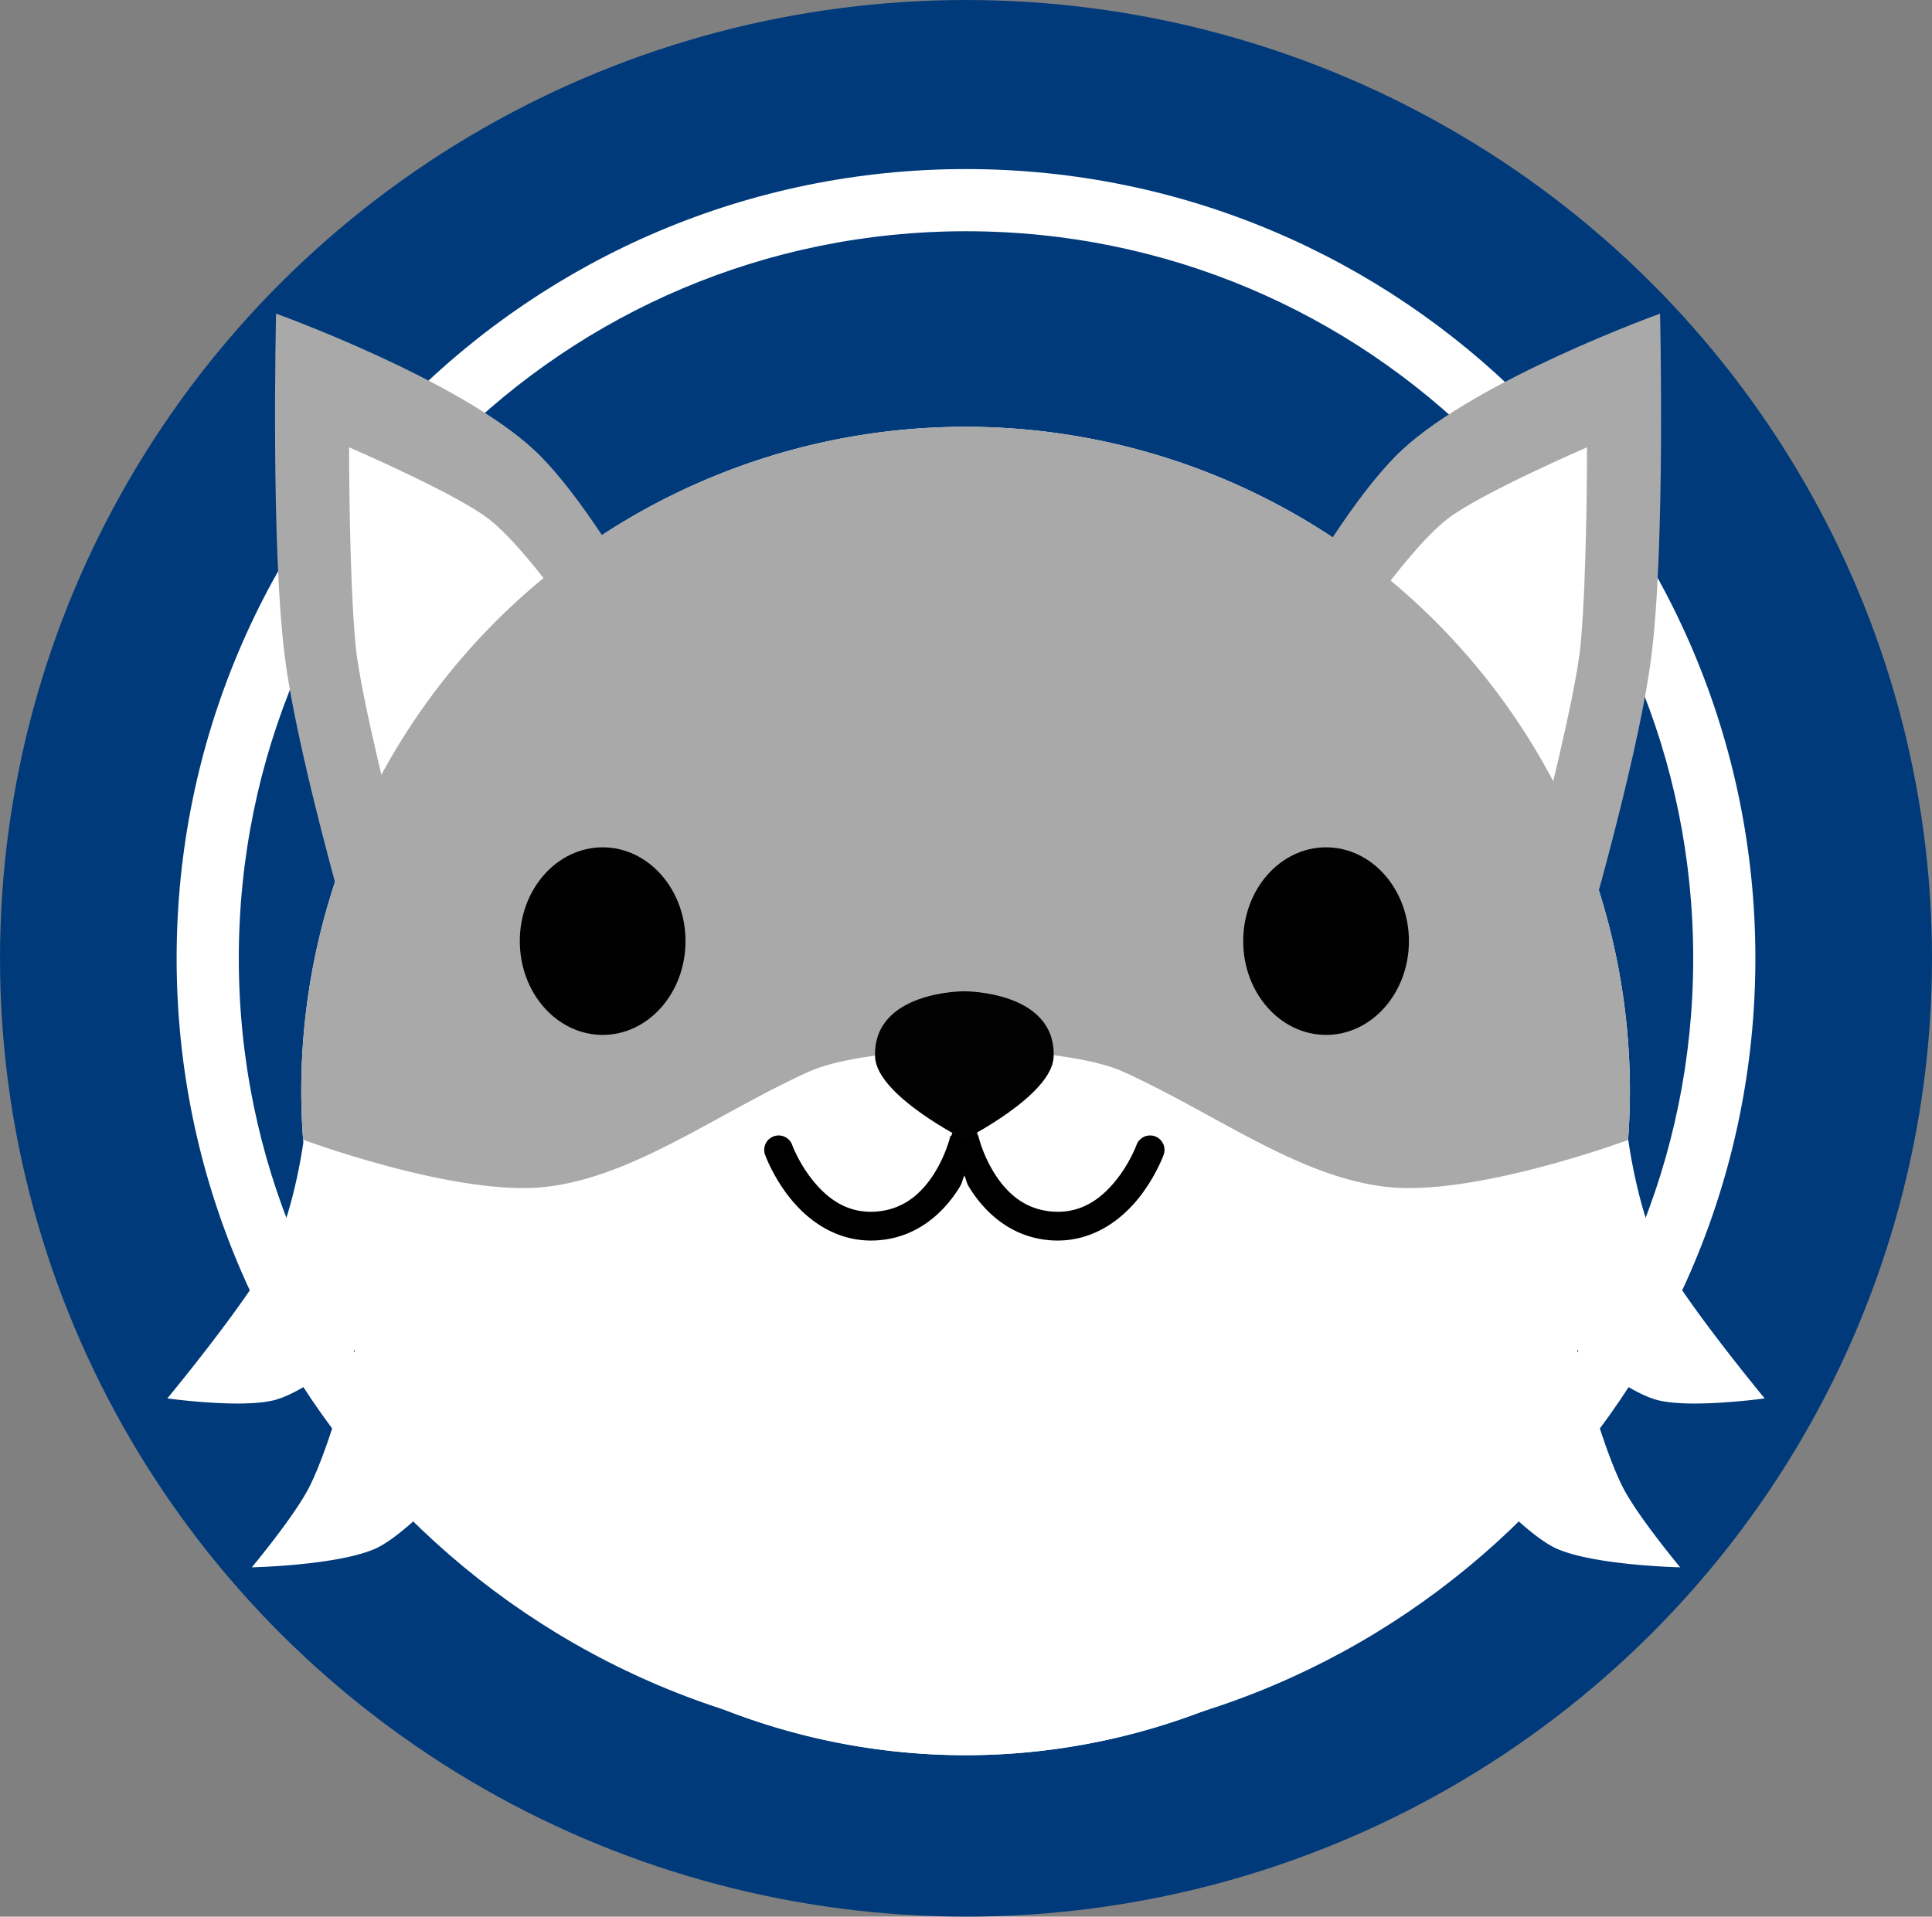 <?xml version="1.0" encoding="UTF-8" standalone="no"?>
<!-- Created with Inkscape (http://www.inkscape.org/) -->

<svg
   width="212.499mm"
   height="210.843mm"
   viewBox="0 0 212.499 210.843"
   version="1.1"
   id="svg5"
   inkscape:version="1.1.1 (3bf5ae0d25, 2021-09-20)"
   sodipodi:docname="Librewoof2.svg"
   xmlns:inkscape="http://www.inkscape.org/namespaces/inkscape"
   xmlns:sodipodi="http://sodipodi.sourceforge.net/DTD/sodipodi-0.dtd"
   xmlns="http://www.w3.org/2000/svg"
   xmlns:svg="http://www.w3.org/2000/svg">
  <rect x="0" y="0" width="212.499" height="210.843" fill="#808080" stroke="none"/>
  <sodipodi:namedview
     id="namedview7"
     pagecolor="#ffffff"
     bordercolor="#666666"
     borderopacity="1.0"
     inkscape:pageshadow="2"
     inkscape:pageopacity="0.0"
     inkscape:pagecheckerboard="0"
     inkscape:document-units="mm"
     showgrid="false"
     showguides="true"
     inkscape:guide-bbox="true"
     inkscape:snap-to-guides="true"
     inkscape:snap-nodes="true"
     inkscape:zoom="0.77593294"
     inkscape:cx="290.6179"
     inkscape:cy="367.29978"
     inkscape:window-width="1920"
     inkscape:window-height="1013"
     inkscape:window-x="0"
     inkscape:window-y="40"
     inkscape:window-maximized="1"
     inkscape:current-layer="layer2"
     fit-margin-top="0"
     fit-margin-left="0"
     fit-margin-right="0"
     fit-margin-bottom="0" />
  <defs
     id="defs2" />
  <g
     inkscape:groupmode="layer"
     id="layer5"
     inkscape:label="Layer 5"
     style="display:inline"
     transform="translate(1.043,-9.665)" />
  <g
     inkscape:groupmode="layer"
     id="layer4"
     inkscape:label="Layer 4"
     style="display:none"
     transform="translate(1.043,-9.665)" />
  <g
     inkscape:groupmode="layer"
     id="layer3"
     inkscape:label="Layer 3"
     style="display:none"
     transform="translate(1.043,-9.665)" />
  <g
     inkscape:groupmode="layer"
     id="layer2"
     inkscape:label="Layer 2"
     style="display:inline"
     transform="translate(1.043,-9.665)">
    <g
       id="g15730"
       inkscape:export-filename="/home/hamster/Projects/librewolf.png"
       inkscape:export-xdpi="96"
       inkscape:export-ydpi="96">
      <g
         id="g15713">
        <ellipse
           style="display:inline;fill:#003a7b;fill-opacity:1;stroke:none;stroke-width:3.383;stroke-linecap:round;stroke-miterlimit:4;stroke-dasharray:none;stroke-opacity:1"
           id="path9810"
           cx="105.207"
           cy="115.087"
           rx="106.249"
           ry="105.421" />
        <path
           style="color:#000000;display:inline;fill:#ffffff;fill-opacity:1;stroke-width:2.849;stroke-linecap:round;-inkscape-stroke:none"
           d="m 105.21,28.264 c -47.91,0 -86.826,38.916 -86.826,86.826 0,47.91 38.916,86.82 86.826,86.82 47.91,0 86.82,-38.91 86.82,-86.82 0,-47.91 -38.91,-86.826 -86.82,-86.826 z m 0,6.839 c 44.215,0 79.982,35.772 79.982,79.987 0,44.215 -35.767,79.982 -79.982,79.982 -44.215,0 -79.987,-35.767 -79.987,-79.982 0,-44.215 35.772,-79.987 79.987,-79.987 z"
           id="path10201" />
        <path
           id="path44-9"
           style="display:inline;fill:#ffffff;fill-opacity:1;fill-rule:evenodd;stroke:none;stroke-width:0.754;stroke-opacity:1"
           d="m 105.161,56.615 a 73.068,73.068 0 0 0 -73.068,73.068 73.068,73.068 0 0 0 0.227,5.661 73.068,73.068 0 0 0 0.499,4.418 73.068,73.068 0 0 1 -0.499,-4.418 c -0.107,0.761 -1.067,7.324 -3.274,11.954 -2.342,4.912 -11.684,16.202 -11.684,16.202 0,0 8.335,1.158 11.903,0.152 3.495,-0.986 8.468,-5.276 8.673,-5.453 a 73.068,73.068 0 0 0 0.035,0.078 c -0.103,0.404 -2.645,10.36 -5.014,15.003 -1.64,3.215 -6.306,8.802 -6.306,8.802 0,0 9.392,-0.201 13.58,-2.051 2.667,-1.178 6.791,-5.513 6.791,-5.513 l 0.423,-0.075 a 73.068,73.068 0 0 0 57.714,28.307 73.068,73.068 0 0 0 57.725,-28.32 l 0.503,0.088 c 0,0 4.124,4.336 6.791,5.513 4.188,1.849 13.58,2.051 13.58,2.051 0,0 -4.665,-5.588 -6.306,-8.802 -2.416,-4.735 -5.044,-15.117 -5.048,-15.134 a 73.068,73.068 0 0 0 0.002,-0.003 c 0.009,0.009 5.176,4.504 8.741,5.509 3.567,1.006 11.903,-0.152 11.903,-0.152 0,0 -9.342,-11.29 -11.684,-16.202 -2.342,-4.912 -3.318,-12.234 -3.318,-12.234 0,0 -0.021,0.009 -0.021,0.009 a 73.068,73.068 0 0 0 0.2,-5.388 73.068,73.068 0 0 0 -73.068,-73.068 z m 72.812,78.998 a 73.068,73.068 0 0 1 -0.462,4.102 73.068,73.068 0 0 0 0.462,-4.102 z m -0.804,6.248 a 73.068,73.068 0 0 1 -0.452,2.395 73.068,73.068 0 0 0 0.452,-2.395 z m -143.993,0.119 a 73.068,73.068 0 0 0 0.439,2.322 73.068,73.068 0 0 1 -0.439,-2.322 z m 143.005,4.767 a 73.068,73.068 0 0 1 -0.303,1.131 73.068,73.068 0 0 0 0.303,-1.131 z m -142.008,0.119 a 73.068,73.068 0 0 0 0.306,1.138 73.068,73.068 0 0 1 -0.306,-1.138 z m 139.872,7.033 a 73.068,73.068 0 0 1 -0.268,0.767 73.068,73.068 0 0 0 0.268,-0.767 z m -137.703,0.184 a 73.068,73.068 0 0 0 0.215,0.614 73.068,73.068 0 0 1 -0.215,-0.614 z m 131.053,13.796 a 73.068,73.068 0 0 1 -0.54,0.86 73.068,73.068 0 0 0 0.54,-0.86 z m -124.447,0.031 a 73.068,73.068 0 0 0 0.557,0.886 73.068,73.068 0 0 1 -0.557,-0.886 z" />
        <path
           style="fill:#a9a9a9;fill-opacity:1;stroke:none;stroke-width:1.095px;stroke-linecap:butt;stroke-linejoin:miter;stroke-opacity:1"
           d="m 133.462,90.061 c 0,0 11.298,-23.052 19.656,-30.861 8.358,-7.808 28.427,-15.035 28.427,-15.035 0,0 0.607,25.824 -0.99,37.963 -1.597,12.138 -8.282,34.423 -8.282,34.423 z"
           id="path1370"
           sodipodi:nodetypes="czczcc" />
        <path
           style="fill:#a9a9a9;fill-opacity:1;stroke:none;stroke-width:1.095px;stroke-linecap:butt;stroke-linejoin:miter;stroke-opacity:1"
           d="m 77.404,90.061 c 0,0 -11.298,-23.052 -19.656,-30.861 -8.358,-7.808 -28.427,-15.035 -28.427,-15.035 0,0 -0.607,25.824 0.99,37.963 1.597,12.138 8.282,34.423 8.282,34.423 z"
           id="path1370-6"
           sodipodi:nodetypes="czczcc" />
        <path
           style="fill:#ffffff;fill-opacity:1;fill-rule:evenodd;stroke:none;stroke-width:0.754;stroke-opacity:1"
           d="M 162.886,174.43 105.207,164.227 47.447,174.443 a 73.068,73.068 0 0 0 57.714,28.306 73.068,73.068 0 0 0 57.725,-28.32 z"
           id="path6077" />
        <path
           style="fill:#ffffff;fill-opacity:1;stroke:none;stroke-width:1.095px;stroke-linecap:butt;stroke-linejoin:miter;stroke-opacity:1"
           d="m 145.851,81.99 c 0,0 7.558,-11.572 12.336,-15.26 3.64,-2.809 15.327,-7.859 15.327,-7.859 0,0 0.016,13.917 -0.707,21.701 -0.54,5.798 -4.545,21.18 -4.545,21.18 0,0 -6.292,-10.078 -10.069,-13.525 -3.778,-3.446 -12.341,-6.238 -12.341,-6.238 z"
           id="path1372"
           sodipodi:nodetypes="cscsczc" />
        <path
           style="fill:#ffffff;fill-opacity:1;stroke:none;stroke-width:1.095px;stroke-linecap:butt;stroke-linejoin:miter;stroke-opacity:1"
           d="m 65.016,81.99 c 0,0 -7.558,-11.572 -12.336,-15.26 C 49.04,63.921 37.353,58.871 37.353,58.871 c 0,0 -0.016,13.917 0.707,21.701 0.54,5.798 4.545,21.18 4.545,21.18 0,0 6.292,-10.078 10.07,-13.525 3.778,-3.446 12.341,-6.238 12.341,-6.238 z"
           id="path1372-7"
           sodipodi:nodetypes="cscsczc" />
        <path
           style="fill:#a9a9a9;fill-opacity:1;fill-rule:evenodd;stroke:none;stroke-width:0.754;stroke-opacity:1"
           d="m 105.161,56.615 a 73.068,73.068 0 0 0 -73.068,73.068 73.068,73.068 0 0 0 0.227,5.661 c 0.007,-0.046 0.044,-0.28 0.044,-0.28 0,0 16.825,6.244 26.543,5.173 9.718,-1.071 18.884,-8.077 28.972,-12.66 5.313,-2.413 17.328,-2.487 17.328,-2.487 0,0 12.015,0.073 17.328,2.487 10.088,4.582 19.254,11.589 28.972,12.66 9.7,1.069 26.46,-5.143 26.522,-5.166 a 73.068,73.068 0 0 0 0.2,-5.388 73.068,73.068 0 0 0 -73.068,-73.068 z"
           id="path44" />
        <g
           id="g15654"
           transform="matrix(1.454,0,0,1.454,-47.945,-55.532)">
          <path
             style="color:#000000;fill:#000000;stroke:none;stroke-width:2.849;stroke-linecap:round;stroke-miterlimit:4;stroke-dasharray:none"
             d="m 104.968,129.981 a 1.09,1.09 0 0 0 -0.735,0.768 1.09,1.09 0 0 0 -0.089,0.056 c 0,0 -0.312,1.37 -1.196,2.782 -0.884,1.412 -2.215,2.743 -4.385,2.916 -2.207,0.175 -3.708,-0.99 -4.791,-2.32 -1.083,-1.33 -1.586,-2.71 -1.586,-2.71 a 1.09,1.09 0 0 0 -1.397,-0.662 1.09,1.09 0 0 0 -0.657,1.397 c 0,0 0.604,1.7 1.948,3.35 1.343,1.65 3.583,3.36 6.655,3.116 3.007,-0.239 4.96,-2.178 6.06,-3.934 0.306,-0.489 0.21,-0.518 0.412,-0.963 0.202,0.445 0.105,0.473 0.412,0.963 1.099,1.756 3.047,3.695 6.054,3.934 3.072,0.244 5.317,-1.466 6.66,-3.116 1.343,-1.65 1.948,-3.35 1.948,-3.35 a 1.09,1.09 0 0 0 -0.657,-1.397 1.09,1.09 0 0 0 -1.397,0.662 c 0,0 -0.503,1.379 -1.586,2.71 -1.083,1.33 -2.589,2.496 -4.796,2.32 -2.17,-0.172 -3.495,-1.503 -4.379,-2.916 -0.884,-1.412 -1.196,-2.782 -1.196,-2.782 a 1.09,1.09 0 0 0 -0.017,-0.011 1.09,1.09 0 0 0 -0.807,-0.812 1.09,1.09 0 0 0 -0.239,0.15 1.09,1.09 0 0 0 -0.239,-0.15 z"
             id="path3799-6" />
          <ellipse
             style="fill:#010101;fill-opacity:1;stroke:none;stroke-width:0.754;stroke-opacity:1"
             id="path1396"
             cx="132.568"
             cy="116.043"
             rx="6.268"
             ry="7.096" />
          <path
             id="path1511"
             style="fill:#020202;fill-opacity:1;stroke:none;stroke-width:0.706px;stroke-linecap:butt;stroke-linejoin:miter;stroke-opacity:1"
             d="m 105.207,119.839 c 0,0 -6.926,-0.044 -6.755,4.947 0.101,2.929 6.755,6.26 6.755,6.26 0,0 6.654,-3.331 6.755,-6.26 0.172,-4.991 -6.755,-4.947 -6.755,-4.947 z" />
          <ellipse
             style="fill:#010101;fill-opacity:1;stroke:none;stroke-width:0.754;stroke-opacity:1"
             id="path1396-5"
             cx="-77.846"
             cy="116.043"
             rx="6.268"
             ry="7.096"
             transform="scale(-1,1)" />
        </g>
      </g>
    </g>
  </g>
</svg>
